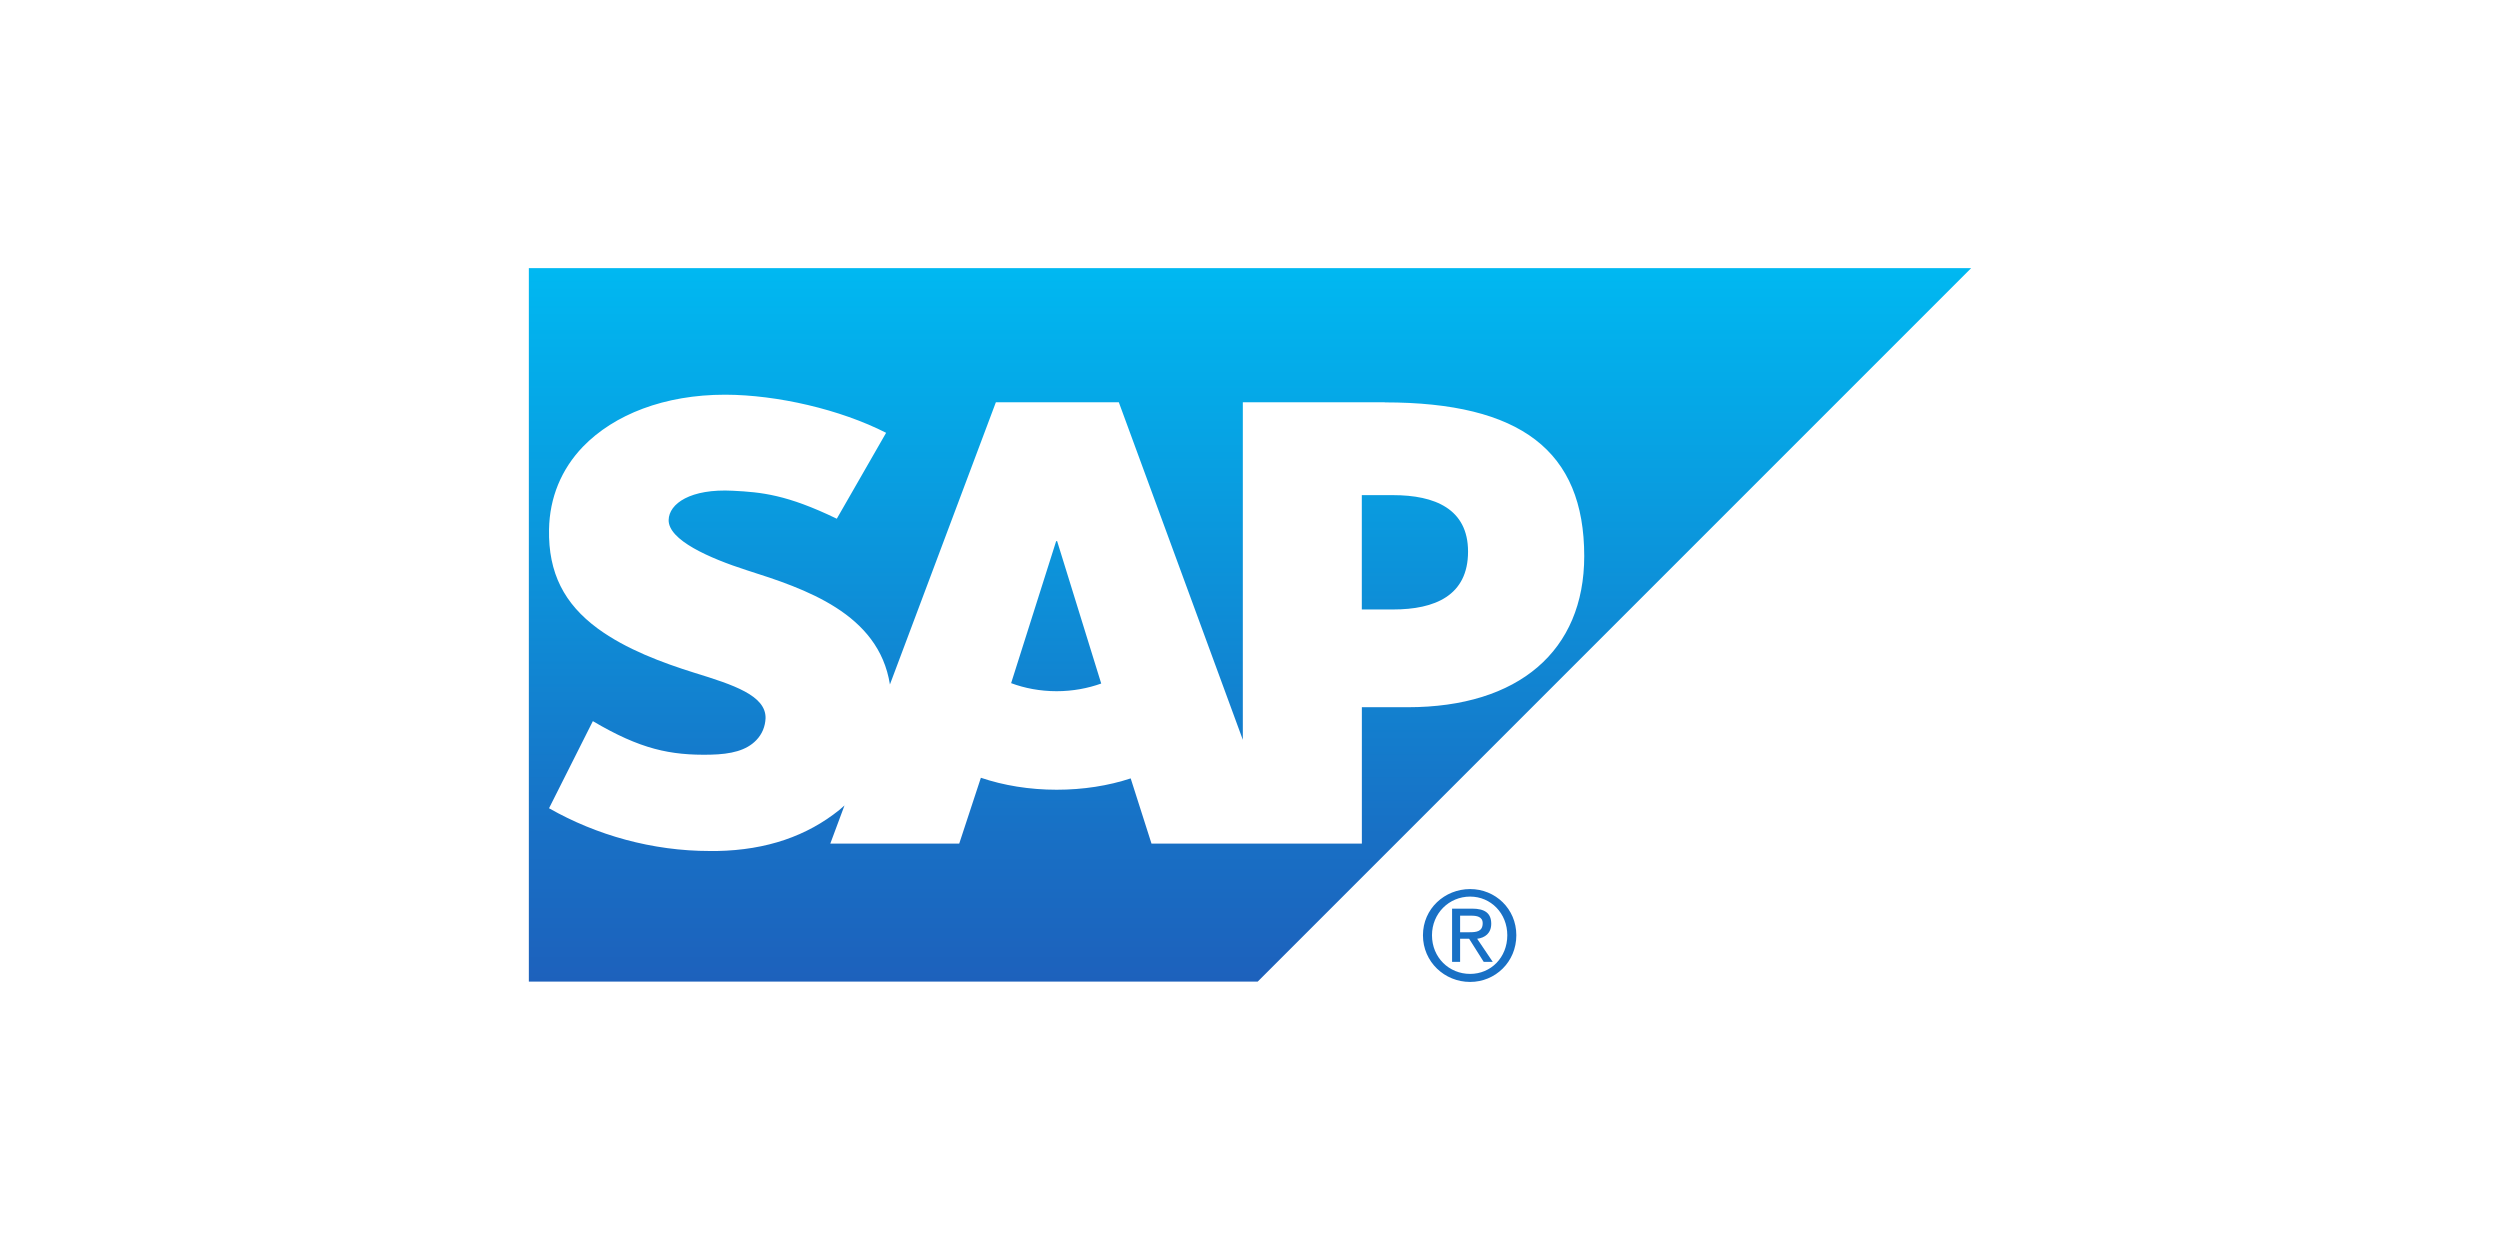 <svg width="160" height="80" viewBox="0 0 160 80" fill="none" xmlns="http://www.w3.org/2000/svg">
<rect width="160" height="80" fill="white"/>
<path d="M33.846 17.156V62.821H80.494L126.154 17.161H33.846V17.156Z" fill="url(#paint0_linear_1_822)"/>
<path d="M92.933 58.153V61.559H93.447V60.081H94.025L94.957 61.559H95.535L94.539 60.081C95.037 60.019 95.439 59.73 95.439 59.117C95.439 58.446 95.028 58.153 94.218 58.153H92.933ZM93.447 58.603H94.153C94.501 58.603 94.892 58.66 94.892 59.085C94.892 59.617 94.496 59.663 94.057 59.663H93.447V58.603ZM94.089 56.9C92.459 56.9 91.069 58.157 91.069 59.856C91.069 61.568 92.458 62.844 94.089 62.844C95.697 62.844 97.045 61.568 97.045 59.856C97.045 58.157 95.697 56.9 94.089 56.9ZM94.089 57.382C95.419 57.382 96.467 58.457 96.467 59.856C96.467 61.279 95.419 62.33 94.089 62.33C92.736 62.33 91.647 61.279 91.647 59.856C91.647 58.457 92.736 57.382 94.089 57.382Z" fill="#1870C5"/>
<path fill-rule="evenodd" clip-rule="evenodd" d="M89.157 39.006H87.156V31.689H89.157C91.828 31.689 93.955 32.569 93.955 35.301C93.955 38.122 91.828 39.006 89.157 39.006ZM67.623 44.237C66.564 44.237 65.571 44.044 64.712 43.721L67.594 34.632H67.656L70.478 43.746C69.628 44.05 68.66 44.237 67.626 44.237H67.623ZM88.627 25.744H79.541V47.348L71.604 25.744H63.736L56.955 43.806C56.238 39.254 51.522 37.678 47.815 36.502C45.371 35.716 42.77 34.56 42.793 33.28C42.814 32.234 44.19 31.263 46.906 31.408C48.736 31.501 50.35 31.649 53.555 33.198L56.711 27.7C53.787 26.206 49.735 25.268 46.42 25.261H46.4C42.533 25.261 39.311 26.521 37.312 28.585C35.923 30.028 35.172 31.854 35.138 33.887C35.086 36.671 36.111 38.647 38.257 40.227C40.073 41.558 42.389 42.414 44.435 43.056C46.959 43.834 49.02 44.514 48.996 45.962C48.975 46.49 48.779 46.984 48.398 47.375C47.769 48.028 46.804 48.27 45.468 48.299C42.894 48.351 40.985 47.95 37.943 46.153L35.138 51.728C38.17 53.455 41.759 54.464 45.422 54.464H45.896C49.083 54.403 51.658 53.493 53.715 51.839L54.048 51.548L53.139 53.991H61.39L62.776 49.777C64.226 50.267 65.877 50.543 67.625 50.543C69.331 50.543 70.94 50.286 72.364 49.817L73.696 53.991H87.159V45.262H90.096C97.19 45.262 101.391 41.651 101.391 35.592C101.391 28.847 97.311 25.753 88.626 25.753" fill="white"/>
<defs>
<linearGradient id="paint0_linear_1_822" x1="79.968" y1="17.181" x2="79.968" y2="62.822" gradientUnits="userSpaceOnUse">
<stop stop-color="#00B8F1"/>
<stop offset="0.22" stop-color="#06A5E5"/>
<stop offset="0.794" stop-color="#1870C5"/>
<stop offset="1" stop-color="#1D61BC"/>
</linearGradient>
</defs>
</svg>
